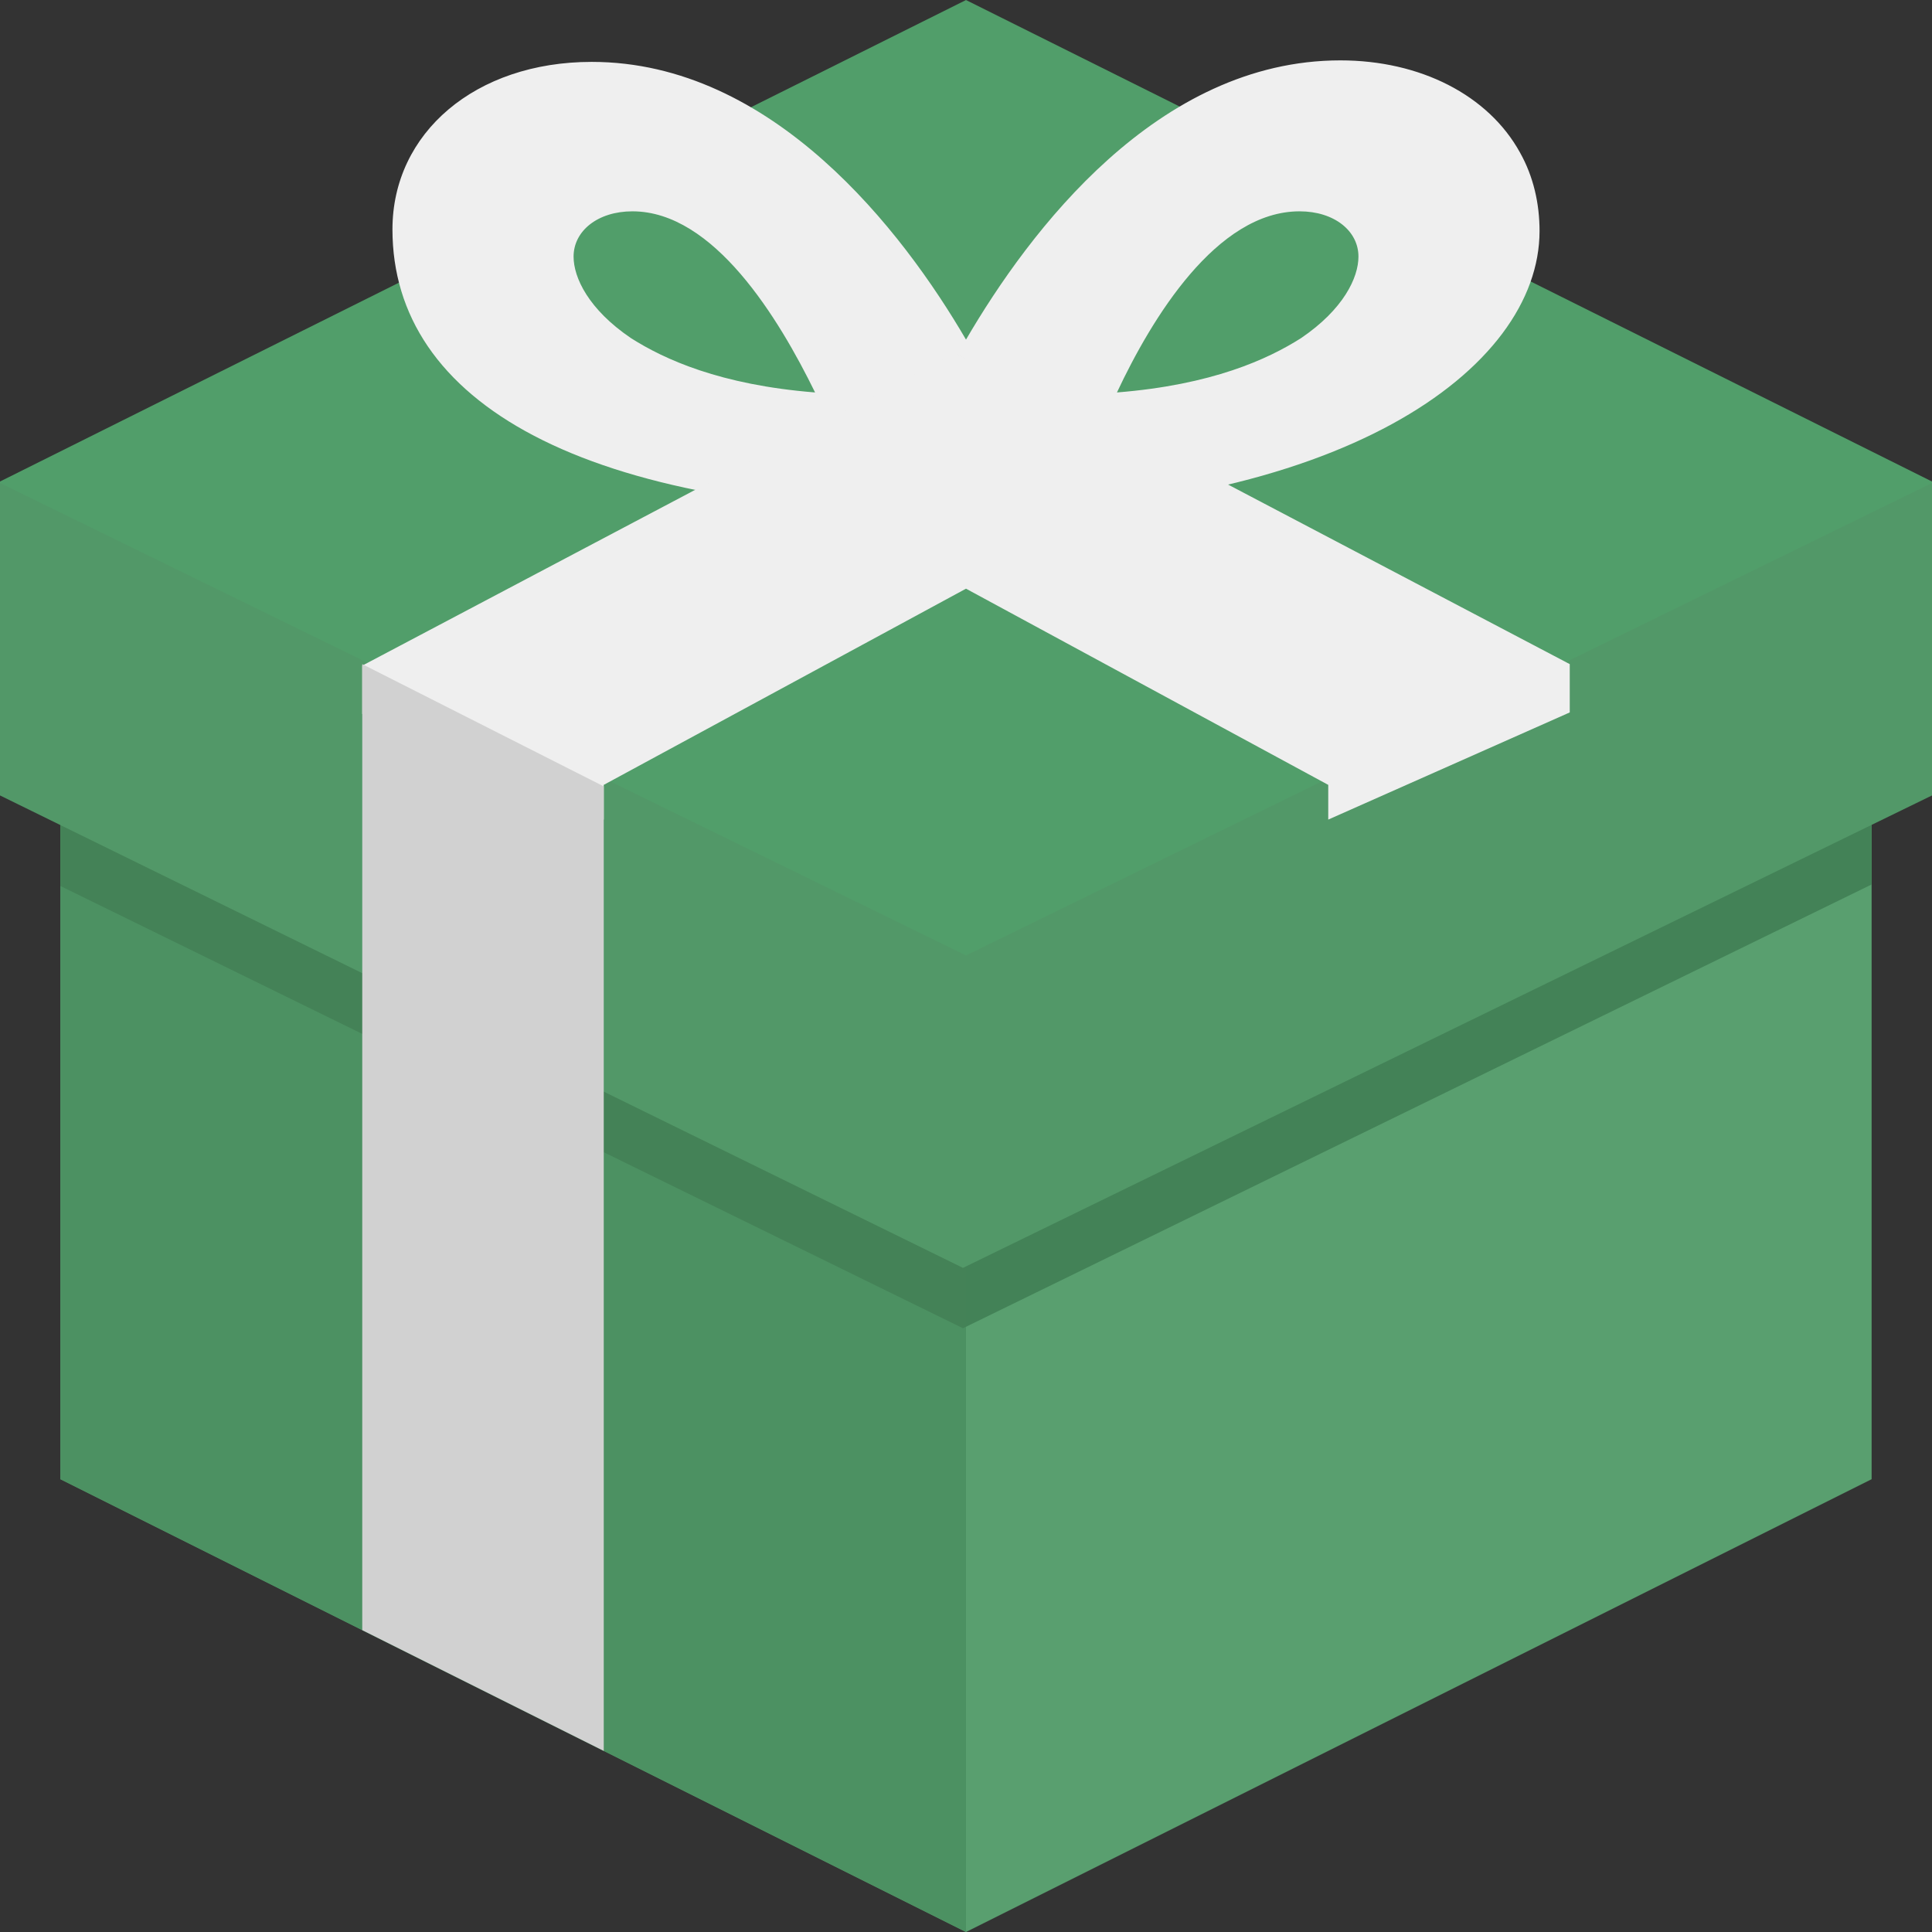 <svg width="60" height="60" viewBox="0 0 60 60" fill="none" xmlns="http://www.w3.org/2000/svg">
<rect x="0" y="0" width="60" height="60" fill="#333333" stroke="none"/>
<path d="M1.875 15.938L30 30L58.125 15.938V45.938L30 60L1.875 45.938V15.938Z" fill="#599F6F"/>
<path d="M1.875 18.75V27.515L29.906 41.25L58.125 27.468V18.75L30 32.531L1.875 18.75Z" fill="#438257"/>
<path d="M30 60V30L3.75 16.875H1.875V45.938L30 60Z" fill="#4C9162"/>
<path d="M1.875 18.75V27.515L29.906 41.25L30 41.203V32.484V32.531L1.875 18.75Z" fill="#448257"/>
<path d="M0 14.954L30 0.001L60 14.954V16.923L30 31.876L0 16.97V14.954Z" fill="#519E6A"/>
<path d="M47.203 4.734C46.219 2.953 44.109 1.875 41.625 1.875C35.953 1.875 31.969 7.172 30 10.547C28.031 7.172 24 1.922 18.375 1.922C14.766 1.922 12.188 4.125 12.188 7.125C12.188 12.469 18.047 15.938 29.812 15.938C41.578 15.938 47.812 11.484 47.812 7.172C47.812 6.328 47.625 5.484 47.203 4.734ZM19.594 10.5C18.281 9.61 17.813 8.625 17.813 7.969C17.813 7.172 18.563 6.563 19.641 6.563C22.172 6.563 24.188 9.891 25.313 12.188C22.36 11.953 20.625 11.156 19.594 10.5ZM40.406 10.5C39.375 11.156 37.641 11.953 34.688 12.188C35.766 9.891 37.781 6.563 40.359 6.563C41.438 6.563 42.188 7.172 42.188 7.969C42.188 8.625 41.719 9.609 40.406 10.5Z" fill="#EFEFEF"/>
<path d="M0 15L30 29.672L60 15V24.703L29.906 39.375L0 24.703V15Z" fill="#529868"/>
<path d="M41.25 25.453V24.375L30 18.282L18.75 24.375V25.453L11.25 22.172V20.672L29.625 10.969L30 11.156L30.375 10.969L48.75 20.625V22.125L41.25 25.453Z" fill="#EFEFEF"/>
<path d="M11.25 50.625L18.75 54.375V24.422L11.25 20.625C11.25 20.625 11.25 50.625 11.25 50.625Z" fill="#D1D1D1"/>
</svg>
